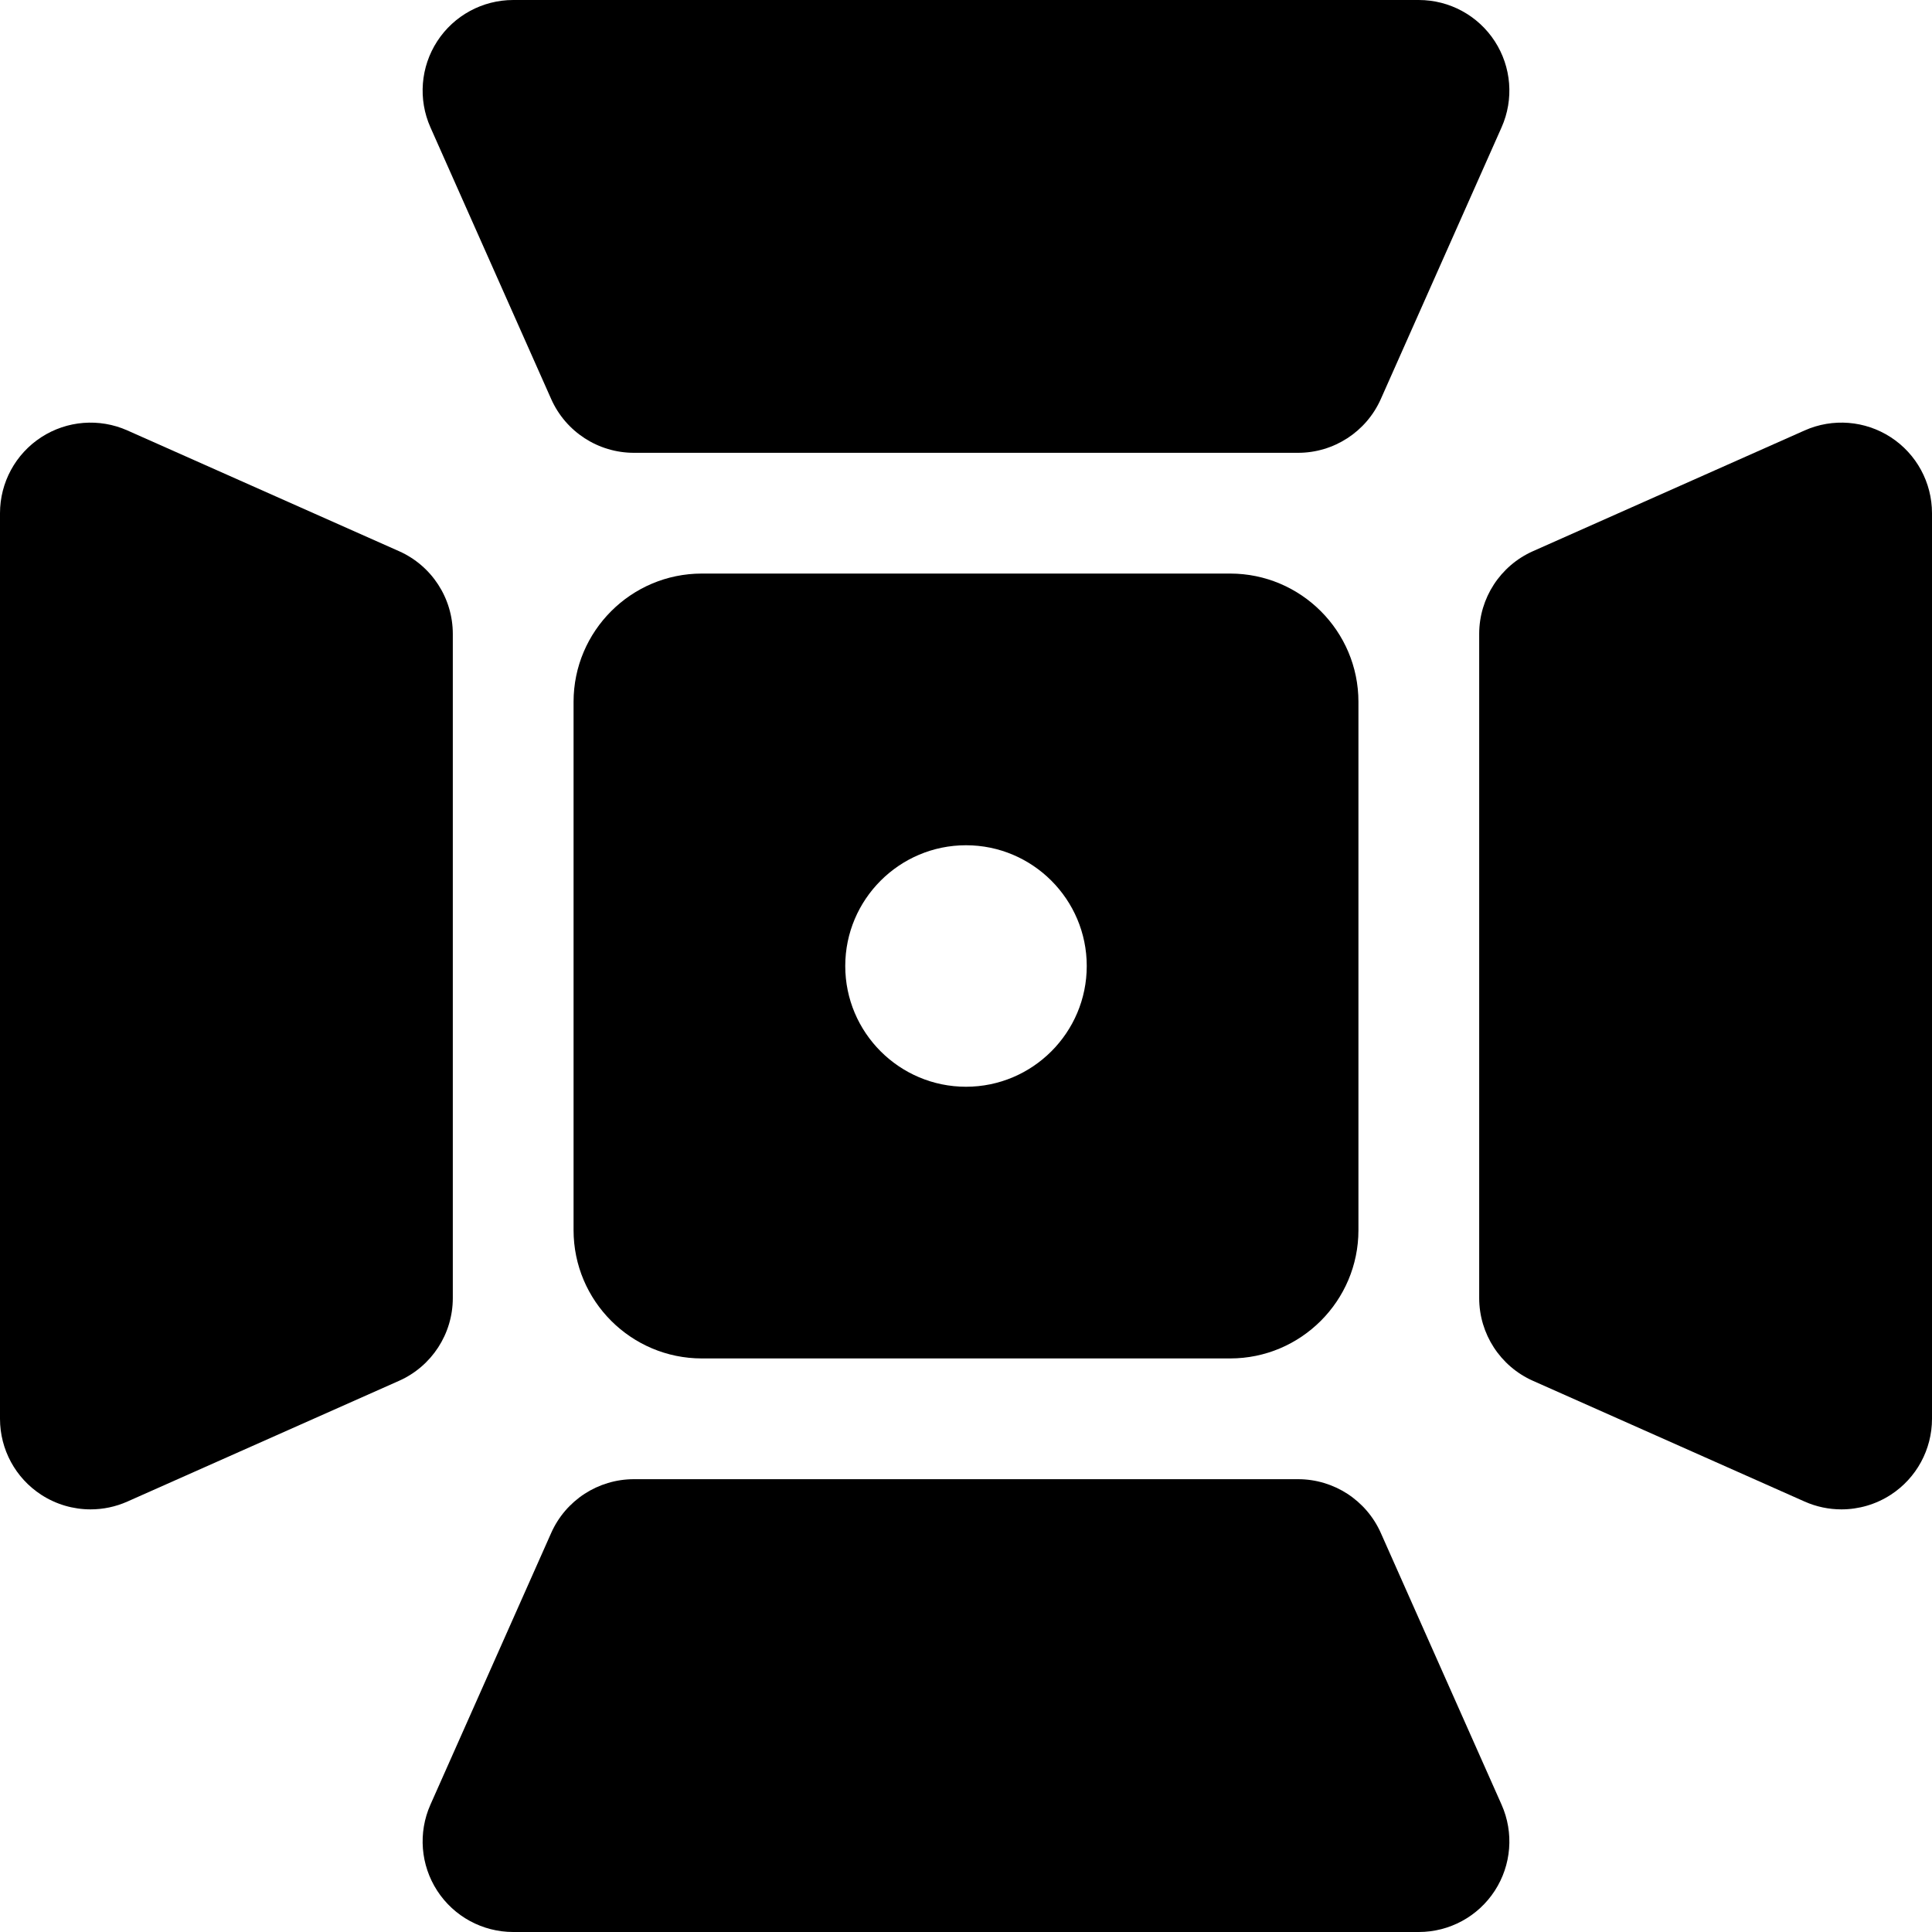 <svg id="Layer" enable-background="new 0 0 512 512" height="512" viewBox="0 0 512 512" width="512" xmlns="http://www.w3.org/2000/svg"><path d="m344 120h-176c-9.484 0-18.08-5.586-21.932-14.253l-32-72c-3.299-7.424-2.619-16.013 1.808-22.825s12-10.922 20.124-10.922h240c8.124 0 15.697 4.11 20.124 10.922 4.427 6.813 5.107 15.401 1.808 22.825l-32 72c-3.853 8.667-12.448 14.253-21.932 14.253z"/><path d="m24.001 400c-4.575 0-9.126-1.307-13.08-3.876-6.811-4.427-10.921-12-10.921-20.124v-240c0-8.124 4.11-15.697 10.922-20.124 6.813-4.425 15.402-5.106 22.826-1.808l72 32c8.667 3.853 14.252 12.448 14.252 21.932v176c0 9.484-5.585 18.079-14.252 21.932l-72 32c-3.116 1.384-6.438 2.068-9.747 2.068z"/><path d="m376 512h-240c-8.124 0-15.697-4.11-20.124-10.922-4.427-6.813-5.107-15.401-1.808-22.825l32-72c3.852-8.667 12.448-14.253 21.932-14.253h176c9.484 0 18.079 5.586 21.932 14.253l32 72c3.3 7.424 2.619 16.013-1.808 22.825s-12 10.922-20.124 10.922z"/><path d="m487.998 400c-3.309 0-6.629-.684-9.745-2.068l-72-32c-8.667-3.853-14.253-12.448-14.253-21.932v-176c0-9.484 5.586-18.079 14.253-21.932l72-32c7.424-3.3 16.014-2.62 22.825 1.808 6.812 4.427 10.922 12 10.922 20.124v240c0 8.124-4.11 15.697-10.922 20.124-3.953 2.568-8.505 3.876-13.08 3.876z"/><path d="m326 152h-140c-18.748 0-34 15.252-34 34v140c0 18.748 15.252 34 34 34h140c18.748 0 34-15.252 34-34v-140c0-18.748-15.252-34-34-34zm-70 136c-17.645 0-32-14.355-32-32s14.355-32 32-32 32 14.355 32 32-14.355 32-32 32z"/></svg>